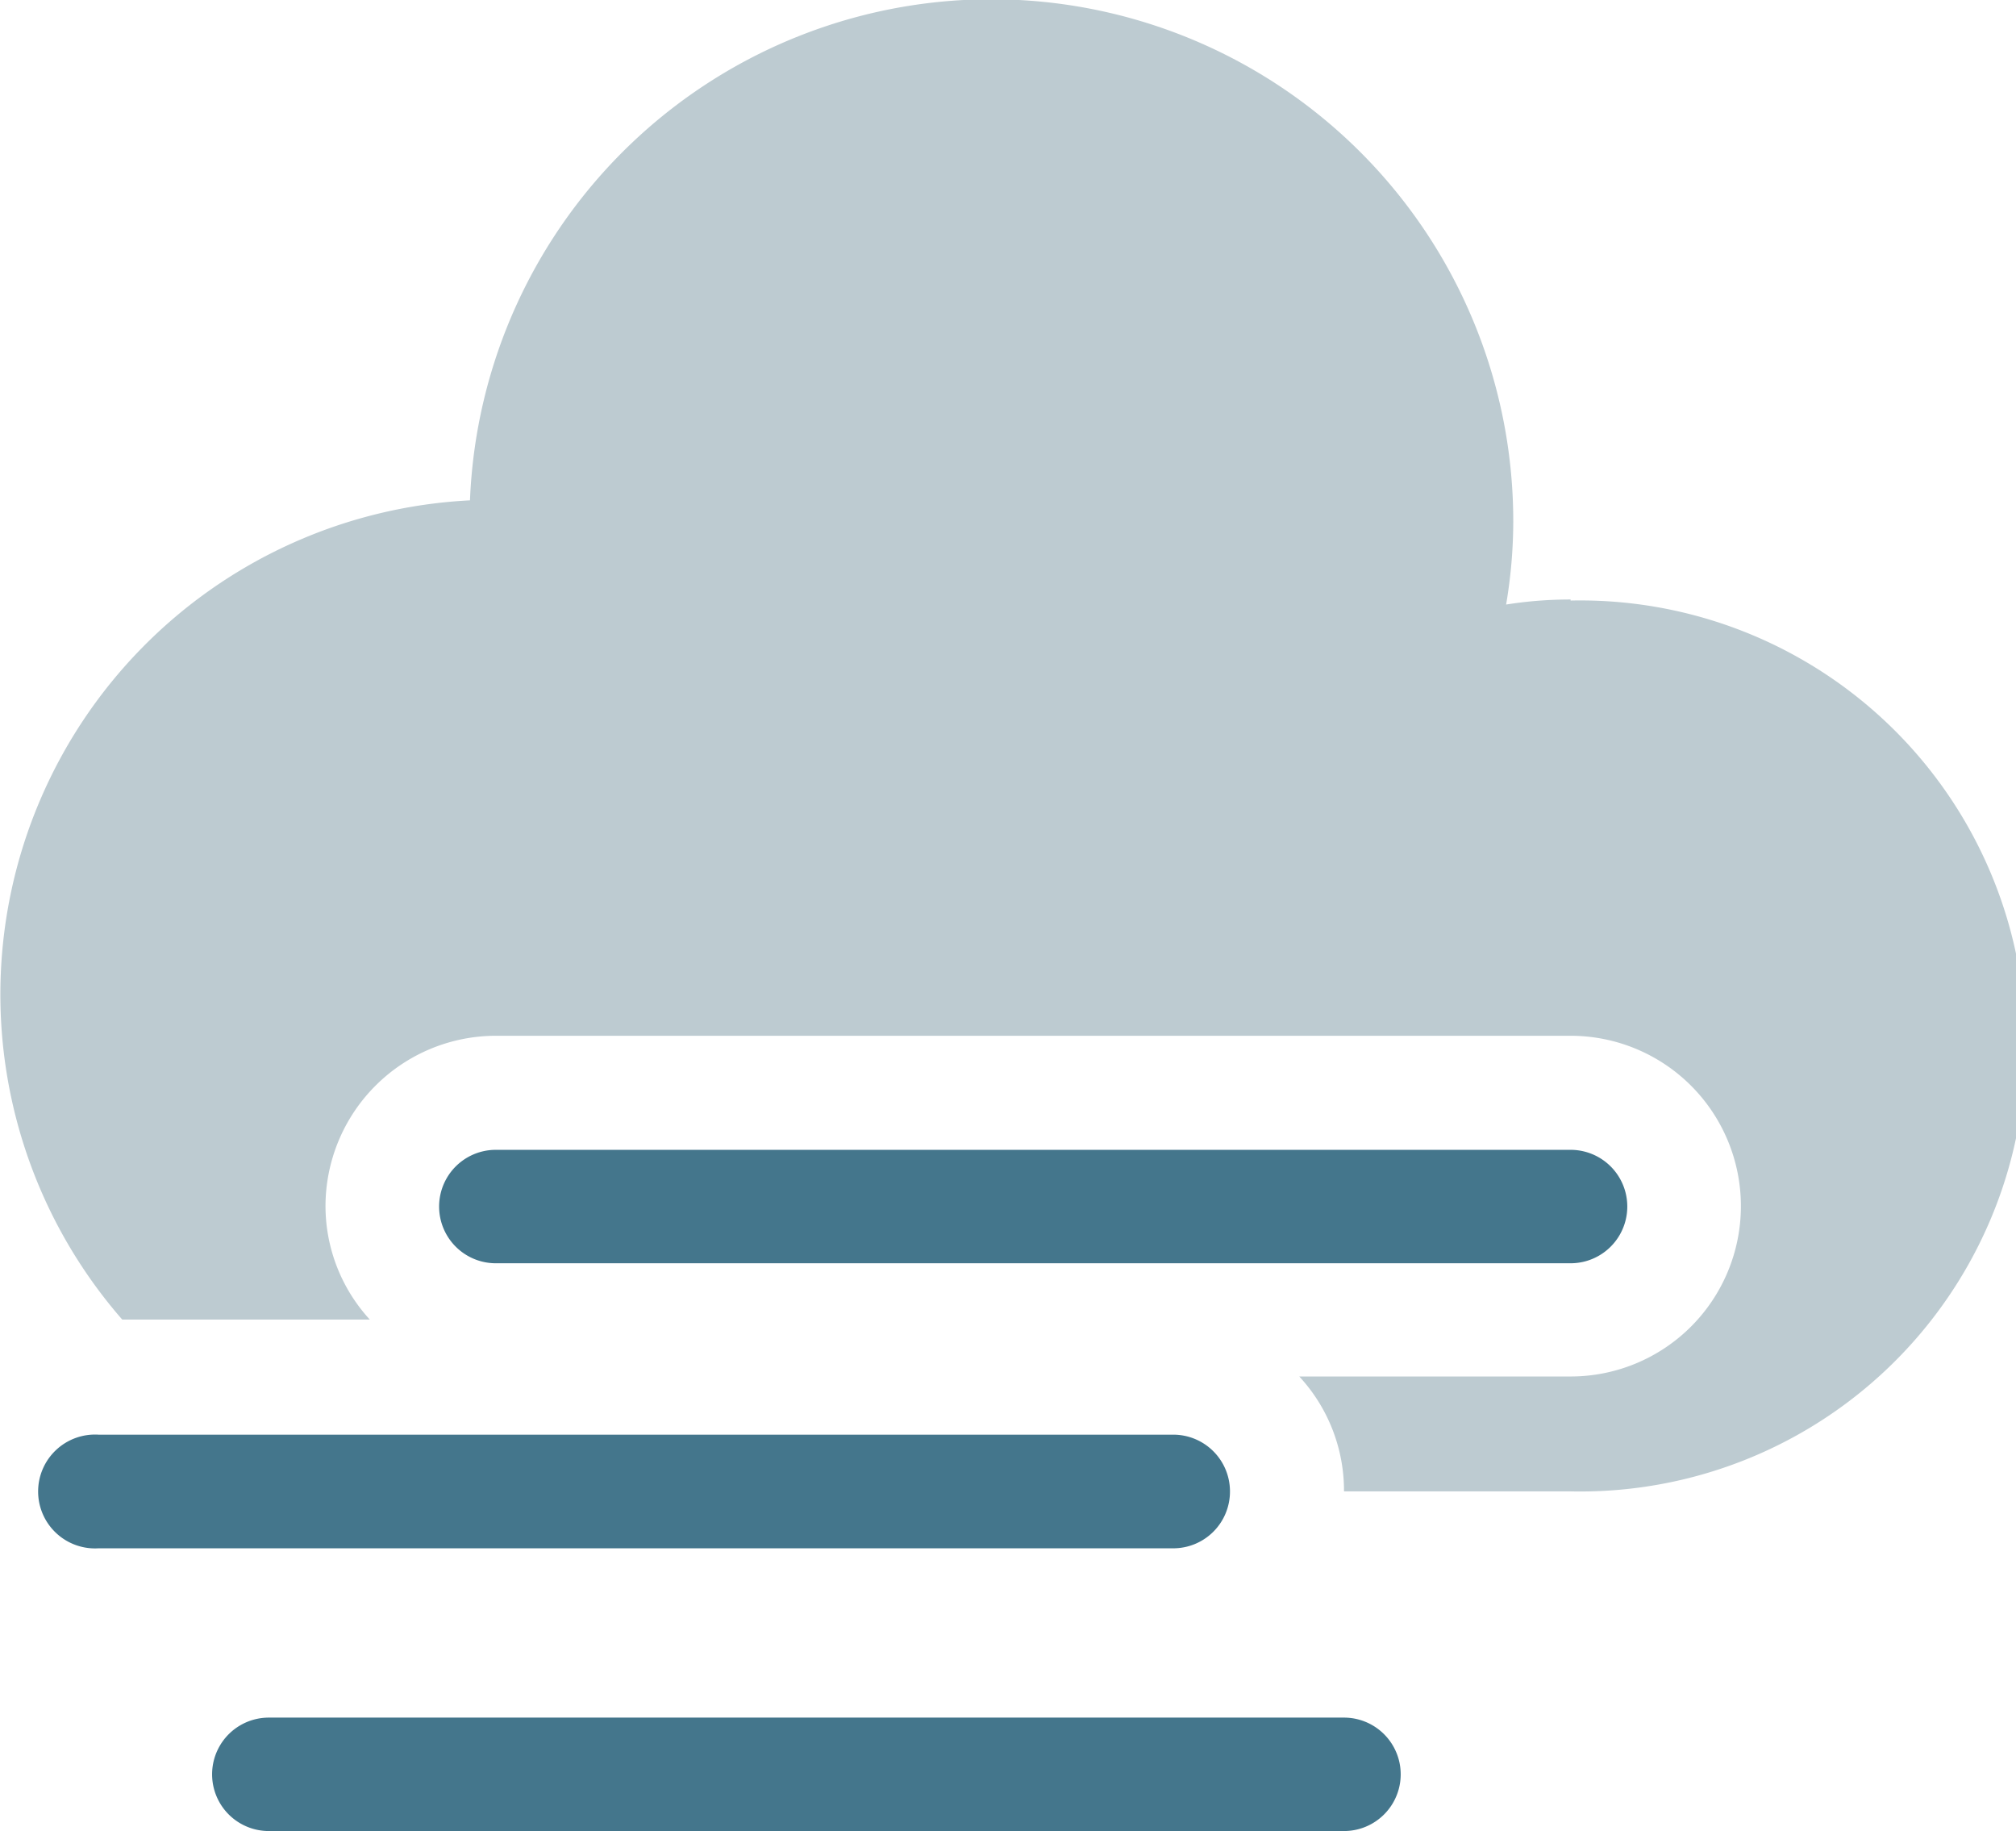<svg xmlns="http://www.w3.org/2000/svg" viewBox="0 0 96 87.17"><defs><style>.cls-1{fill:#bdcbd1;}.cls-2{fill:#44768c;}</style></defs><title>Ресурс 15</title><g id="Слой_2" data-name="Слой 2"><g id="Objects"><path class="cls-1" d="M74.79,28.54a19.56,19.56,0,0,0-3.07.24,23.79,23.79,0,0,0,.34-3.91,24.85,24.85,0,0,0-49.68-1.05,23.55,23.55,0,0,0-16.56,39H17.61a8,8,0,0,1-2.11-5.4,8.12,8.12,0,0,1,8.11-8.11H74.79a8.11,8.11,0,0,1,0,16.22H61.87A8,8,0,0,1,64,71H74.79a21.21,21.21,0,1,0,0-42.41Z"/><path class="cls-2" d="M74.79,60.14a2.7,2.7,0,0,0,0-5.4H23.61a2.7,2.7,0,1,0,0,5.4Z"/><path class="cls-2" d="M58.57,71a2.7,2.7,0,0,0-2.7-2.7H4.69a2.71,2.71,0,1,0,0,5.41H55.87A2.7,2.7,0,0,0,58.57,71Z"/><path class="cls-2" d="M64,81.77H12.8a2.7,2.7,0,1,0,0,5.4H64a2.7,2.7,0,1,0,0-5.4Z"/></g></g></svg>